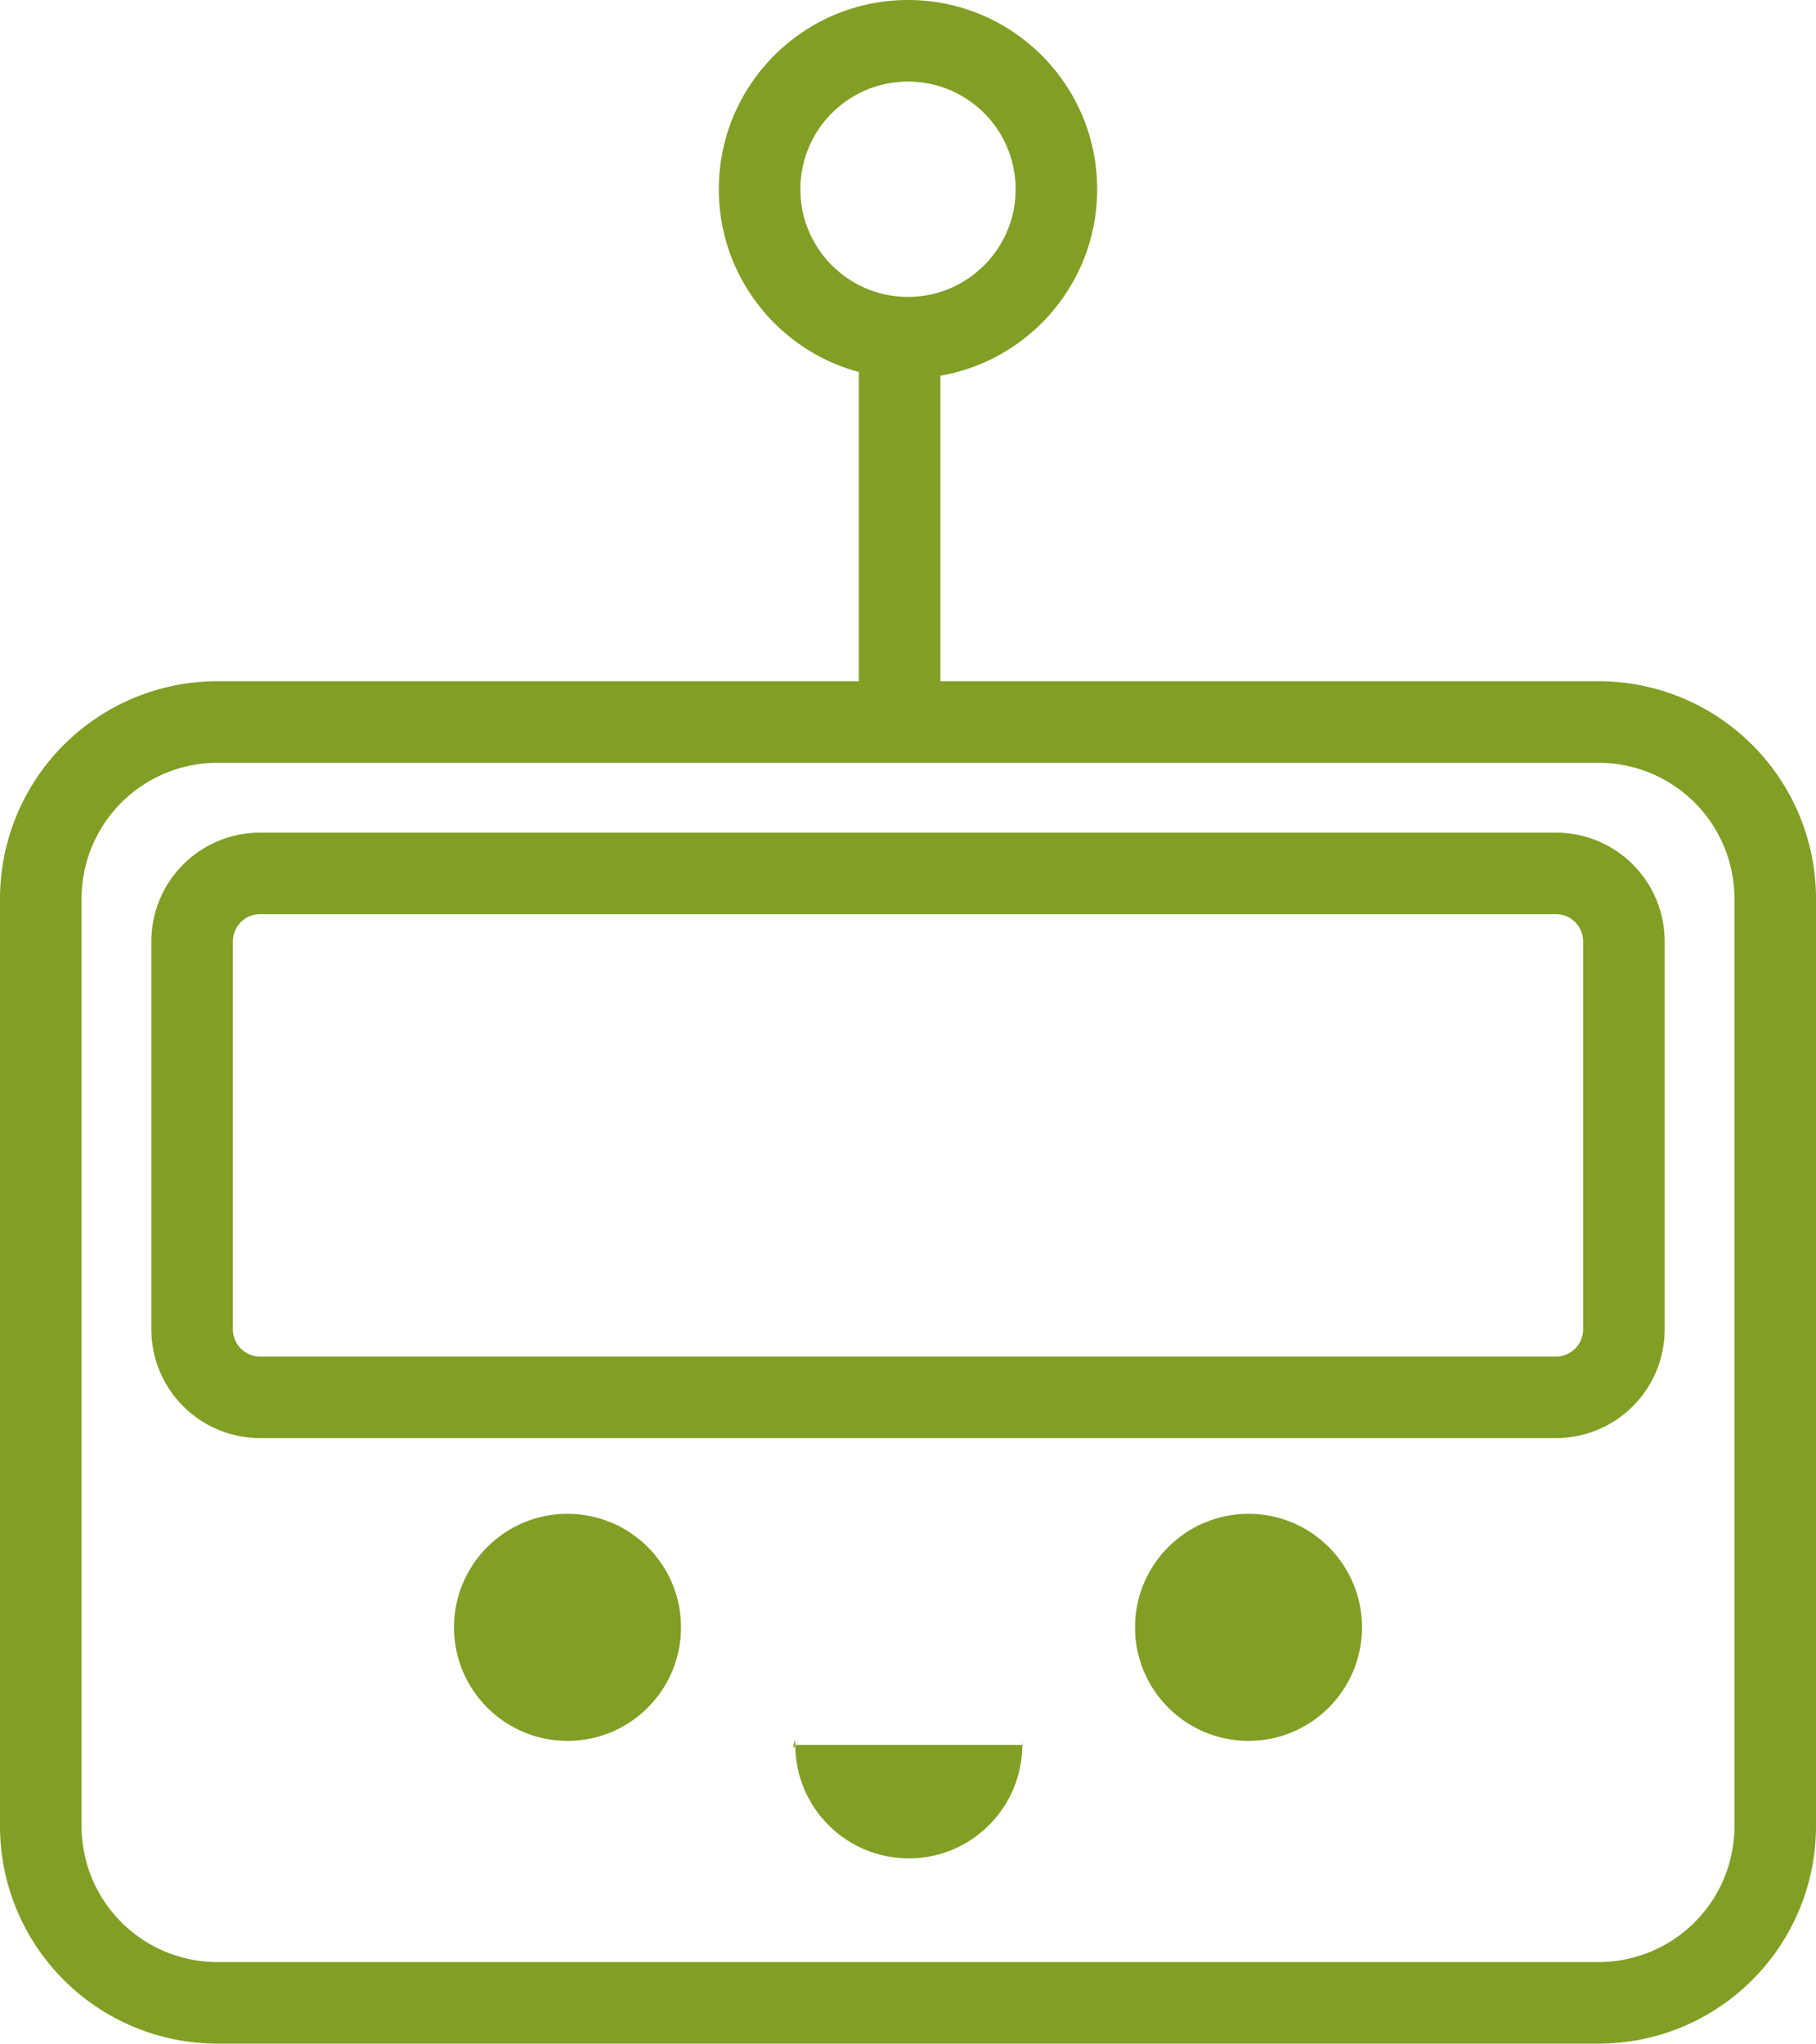 <?xml version="1.0" encoding="utf-8"?>
<svg width="66.804px" height="75.155px" viewBox="0 0 66.804 75.155" version="1.1" xmlns:xlink="http://www.w3.org/1999/xlink" xmlns="http://www.w3.org/2000/svg">
  <defs>
    <path d="M7.999 25.052L58.805 25.052Q59.002 25.052 59.198 25.061Q59.394 25.071 59.589 25.09Q59.785 25.109 59.979 25.138Q60.173 25.167 60.366 25.205Q60.558 25.244 60.749 25.291Q60.939 25.339 61.127 25.396Q61.315 25.453 61.5 25.519Q61.685 25.585 61.866 25.66Q62.048 25.735 62.225 25.82Q62.403 25.904 62.576 25.996Q62.749 26.089 62.917 26.189Q63.086 26.291 63.249 26.4Q63.412 26.509 63.57 26.626Q63.728 26.743 63.88 26.867Q64.031 26.992 64.177 27.124Q64.322 27.256 64.461 27.394Q64.6 27.533 64.732 27.679Q64.864 27.824 64.988 27.976Q65.113 28.128 65.23 28.285Q65.347 28.443 65.456 28.607Q65.565 28.77 65.666 28.938Q65.767 29.107 65.86 29.28Q65.952 29.453 66.036 29.631Q66.12 29.808 66.195 29.989Q66.27 30.171 66.337 30.356Q66.403 30.541 66.46 30.729Q66.517 30.916 66.564 31.107Q66.612 31.297 66.65 31.49Q66.689 31.683 66.718 31.877Q66.746 32.071 66.766 32.267Q66.785 32.462 66.794 32.658Q66.804 32.854 66.804 33.05L66.804 67.156Q66.804 67.352 66.794 67.548Q66.785 67.744 66.766 67.94Q66.746 68.135 66.718 68.329Q66.689 68.523 66.65 68.716Q66.612 68.909 66.564 69.099Q66.517 69.29 66.46 69.478Q66.403 69.665 66.337 69.85Q66.27 70.035 66.195 70.217Q66.12 70.398 66.036 70.576Q65.952 70.753 65.86 70.926Q65.767 71.1 65.666 71.268Q65.565 71.436 65.456 71.6Q65.347 71.763 65.23 71.921Q65.113 72.078 64.988 72.23Q64.864 72.382 64.732 72.527Q64.6 72.673 64.461 72.812Q64.322 72.951 64.177 73.082Q64.031 73.214 63.88 73.339Q63.728 73.463 63.57 73.581Q63.412 73.697 63.249 73.806Q63.086 73.916 62.917 74.017Q62.749 74.118 62.576 74.21Q62.403 74.303 62.225 74.387Q62.048 74.471 61.866 74.546Q61.685 74.621 61.5 74.687Q61.315 74.753 61.127 74.81Q60.939 74.867 60.749 74.915Q60.558 74.963 60.366 75.001Q60.173 75.039 59.979 75.068Q59.785 75.097 59.589 75.116Q59.394 75.135 59.198 75.145Q59.002 75.155 58.805 75.155L7.999 75.155Q7.803 75.155 7.607 75.145Q7.41 75.135 7.215 75.116Q7.02 75.097 6.825 75.068Q6.631 75.039 6.438 75.001Q6.246 74.963 6.055 74.915Q5.865 74.867 5.677 74.81Q5.489 74.753 5.304 74.687Q5.119 74.621 4.938 74.546Q4.756 74.471 4.579 74.387Q4.401 74.303 4.228 74.21Q4.055 74.118 3.887 74.017Q3.718 73.916 3.555 73.806Q3.392 73.697 3.234 73.581Q3.076 73.463 2.924 73.339Q2.773 73.214 2.627 73.082Q2.482 72.951 2.343 72.812Q2.204 72.673 2.072 72.527Q1.94 72.382 1.816 72.23Q1.691 72.078 1.574 71.921Q1.457 71.763 1.348 71.6Q1.239 71.436 1.138 71.268Q1.037 71.1 0.945 70.926Q0.852 70.753 0.768 70.576Q0.684 70.398 0.609 70.217Q0.534 70.035 0.468 69.85Q0.401 69.665 0.344 69.478Q0.287 69.29 0.24 69.099Q0.192 68.909 0.154 68.716Q0.115 68.523 0.087 68.329Q0.058 68.135 0.039 67.94Q0.019 67.744 0.01 67.548Q0 67.352 0 67.156L0 33.05Q0 32.854 0.01 32.658Q0.019 32.462 0.039 32.267Q0.058 32.071 0.087 31.877Q0.115 31.683 0.154 31.49Q0.192 31.297 0.24 31.107Q0.287 30.916 0.344 30.729Q0.401 30.541 0.468 30.356Q0.534 30.171 0.609 29.989Q0.684 29.808 0.768 29.631Q0.852 29.453 0.945 29.28Q1.037 29.107 1.138 28.938Q1.239 28.77 1.348 28.607Q1.457 28.443 1.574 28.285Q1.691 28.128 1.816 27.976Q1.94 27.824 2.072 27.679Q2.204 27.533 2.343 27.394Q2.482 27.256 2.627 27.124Q2.773 26.992 2.924 26.867Q3.076 26.743 3.234 26.626Q3.392 26.509 3.555 26.4Q3.718 26.291 3.887 26.189Q4.055 26.089 4.228 25.996Q4.401 25.904 4.579 25.82Q4.756 25.735 4.938 25.66Q5.119 25.585 5.304 25.519Q5.489 25.453 5.677 25.396Q5.865 25.339 6.055 25.291Q6.246 25.244 6.438 25.205Q6.631 25.167 6.825 25.138Q7.02 25.109 7.215 25.09Q7.41 25.071 7.607 25.061Q7.803 25.052 7.999 25.052Z" id="path_1" />
    <path d="M26.443 6.959C26.443 3.116 29.559 0 33.402 0C37.245 0 40.361 3.116 40.361 6.959C40.361 10.802 37.245 13.918 33.402 13.918C29.559 13.918 26.443 10.802 26.443 6.959Z" id="path_2" />
    <path d="M9.566 30.619L57.238 30.619Q57.435 30.619 57.63 30.638Q57.826 30.657 58.018 30.695Q58.211 30.734 58.399 30.791Q58.587 30.848 58.769 30.923Q58.95 30.998 59.123 31.091Q59.297 31.183 59.46 31.293Q59.623 31.402 59.775 31.526Q59.927 31.651 60.066 31.79Q60.205 31.929 60.329 32.081Q60.454 32.233 60.563 32.396Q60.672 32.559 60.765 32.732Q60.858 32.906 60.933 33.087Q61.008 33.269 61.065 33.457Q61.122 33.645 61.16 33.837Q61.199 34.03 61.218 34.226Q61.237 34.421 61.237 34.617L61.237 48.888Q61.237 49.084 61.218 49.279Q61.199 49.475 61.16 49.668Q61.122 49.86 61.065 50.048Q61.008 50.236 60.933 50.418Q60.858 50.599 60.765 50.773Q60.672 50.946 60.563 51.109Q60.454 51.273 60.329 51.425Q60.205 51.576 60.066 51.715Q59.927 51.854 59.775 51.979Q59.623 52.103 59.46 52.213Q59.297 52.322 59.123 52.414Q58.95 52.507 58.769 52.582Q58.587 52.657 58.399 52.714Q58.211 52.771 58.018 52.81Q57.826 52.848 57.63 52.867Q57.435 52.887 57.238 52.887L9.566 52.887Q9.37 52.887 9.174 52.867Q8.979 52.848 8.786 52.81Q8.593 52.771 8.405 52.714Q8.217 52.657 8.036 52.582Q7.854 52.507 7.681 52.414Q7.508 52.322 7.344 52.213Q7.181 52.103 7.029 51.979Q6.877 51.854 6.738 51.715Q6.599 51.576 6.475 51.425Q6.35 51.273 6.241 51.109Q6.132 50.946 6.039 50.773Q5.947 50.599 5.871 50.418Q5.796 50.236 5.739 50.048Q5.682 49.86 5.644 49.668Q5.606 49.475 5.586 49.279Q5.567 49.084 5.567 48.888L5.567 34.617Q5.567 34.421 5.586 34.226Q5.606 34.03 5.644 33.837Q5.682 33.645 5.739 33.457Q5.796 33.269 5.871 33.087Q5.947 32.906 6.039 32.732Q6.132 32.559 6.241 32.396Q6.35 32.233 6.475 32.081Q6.599 31.929 6.738 31.79Q6.877 31.651 7.029 31.526Q7.181 31.402 7.344 31.293Q7.508 31.183 7.681 31.091Q7.854 30.998 8.036 30.923Q8.217 30.848 8.405 30.791Q8.593 30.734 8.786 30.695Q8.979 30.657 9.174 30.638Q9.37 30.619 9.566 30.619Z" id="path_3" />
    <path d="M33.402 13.918L33.402 25.052" id="path_4" />
    <clipPath id="clip_1">
      <use xlink:href="#path_1" />
    </clipPath>
    <clipPath id="clip_2">
      <use xlink:href="#path_2" />
    </clipPath>
    <clipPath id="clip_3">
      <use xlink:href="#path_3" />
    </clipPath>
    <clipPath id="clip_4">
      <use xlink:href="#path_4" />
    </clipPath>
  </defs>
  <g id="Grup-2">
    <g id="Dikdörtgen-18">
      <g clip-path="url(#clip_1)">
        <use xlink:href="#path_1" fill="none" stroke="#819F25" stroke-width="6" />
      </g>
    </g>
    <g id="Oval-3">
      <g clip-path="url(#clip_2)">
        <use xlink:href="#path_2" fill="none" stroke="#819F25" stroke-width="6" />
      </g>
    </g>
    <g id="Dikdörtgen-19">
      <g clip-path="url(#clip_3)">
        <use xlink:href="#path_3" fill="none" stroke="#819F25" stroke-width="6" />
      </g>
    </g>
    <g id="Grup" transform="translate(16.701 55.67)">
      <path d="M0 4.175C0 1.869 1.869 0 4.175 0C6.481 0 8.351 1.869 8.351 4.175C8.351 6.481 6.481 8.351 4.175 8.351C1.869 8.351 0 6.481 0 4.175Z" id="Oval" fill="#819F25" fill-rule="evenodd" stroke="none" />
      <path d="M25.052 4.175C25.052 1.869 26.921 0 29.227 0C31.533 0 33.402 1.869 33.402 4.175C33.402 6.481 31.533 8.351 29.227 8.351C26.921 8.351 25.052 6.481 25.052 4.175Z" id="Oval-2" fill="#819F25" fill-rule="evenodd" stroke="none" />
    </g>
    <path d="M29.255 64.167C29.101 64.602 29.255 63.679 29.255 64.167C29.255 66.473 31.125 68.342 33.431 68.342C35.736 68.342 37.606 66.473 37.606 64.167C37.606 64.167 37.606 64.167 37.606 64.167C37.606 64.167 37.606 64.167 37.606 64.167C37.606 64.167 37.606 64.167 37.606 64.167C37.606 63.679 37.632 64.639 37.606 64.167C37.606 64.167 29.255 64.167 29.255 64.167L29.255 64.167Z" id="Vektör" fill="#819F25" fill-rule="evenodd" stroke="none" />
    <g id="Çizgi">
      <g clip-path="url(#clip_4)">
        <use xlink:href="#path_4" fill="none" stroke="#819F25" stroke-width="40" stroke-linecap="square" />
      </g>
    </g>
    <path d="M33.093 13.924L33.093 25.024" id="Çizgi-4" fill="none" fill-rule="evenodd" stroke="#819F25" stroke-width="3" stroke-linecap="square" />
  </g>
</svg>